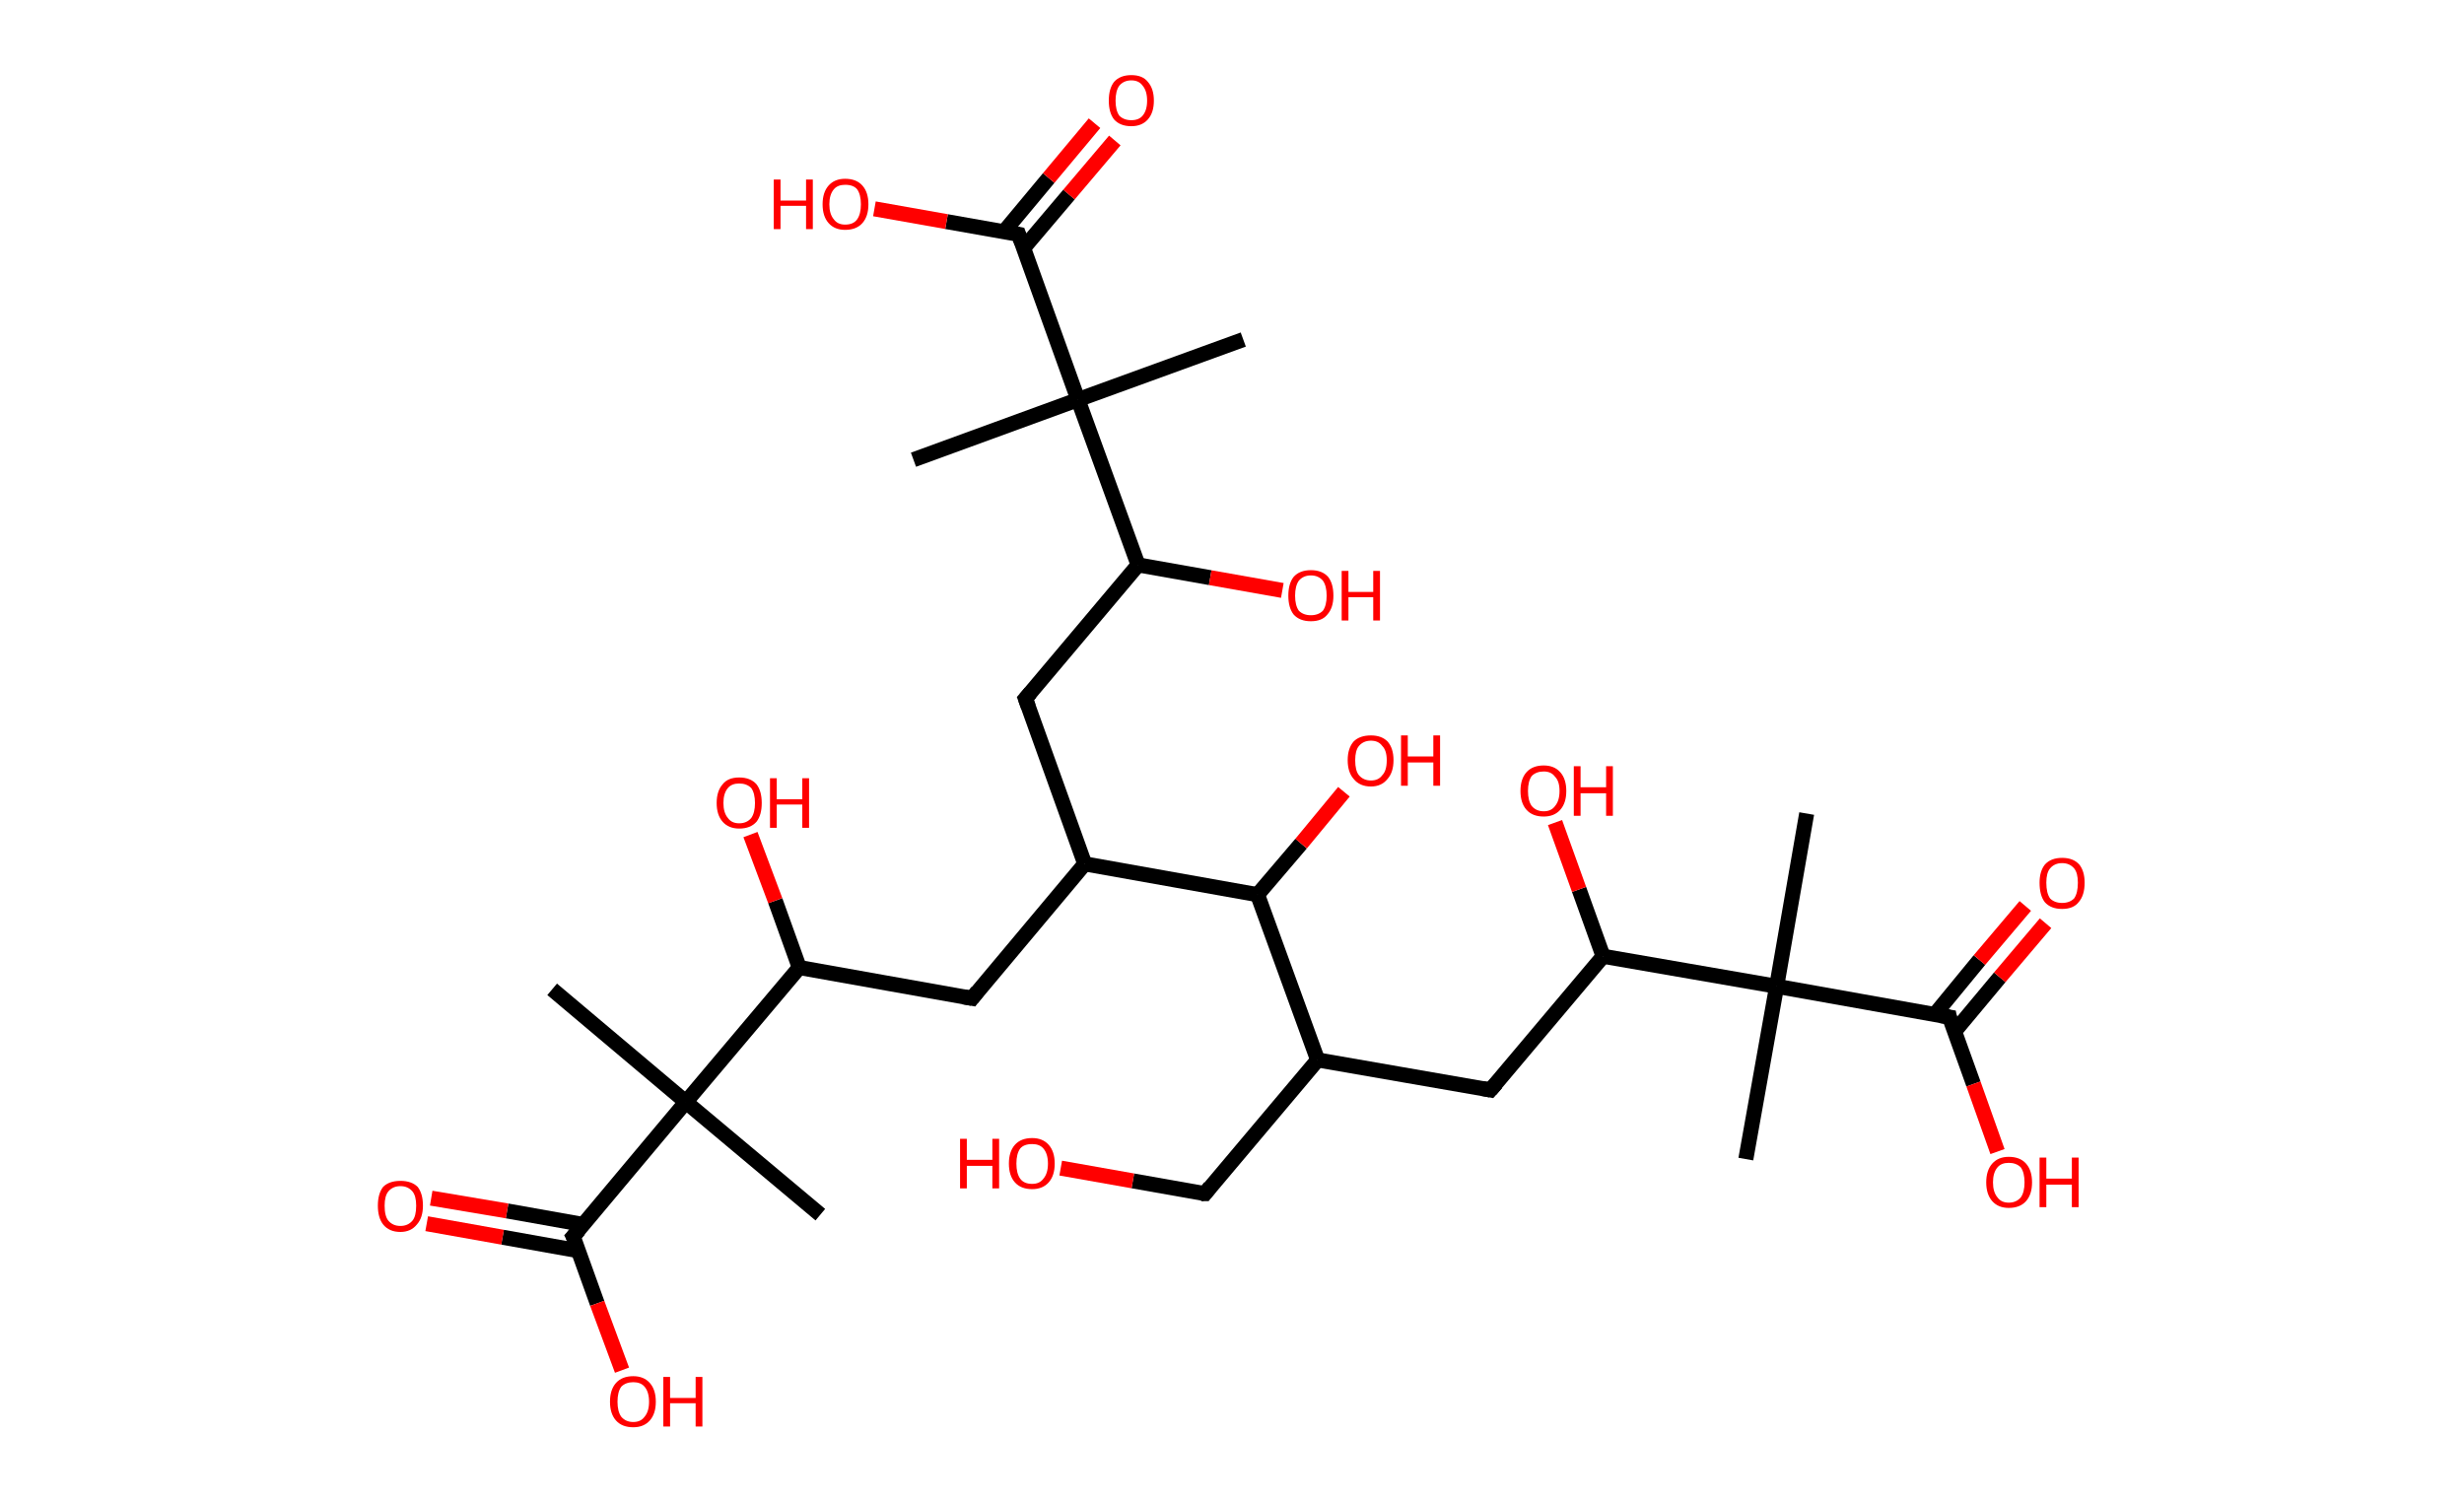 <?xml version='1.0' encoding='ASCII' standalone='yes'?>
<svg xmlns="http://www.w3.org/2000/svg" xmlns:rdkit="http://www.rdkit.org/xml" xmlns:xlink="http://www.w3.org/1999/xlink" version="1.1" baseProfile="full" xml:space="preserve" width="328px" height="200px" viewBox="0 0 328 200">
<!-- END OF HEADER -->
<rect style="opacity:1.0;fill:#FFFFFF;stroke:none" width="328.0" height="200.0" x="0.0" y="0.0"> </rect>
<path class="bond-0 atom-0 atom-1" d="M 240.5,108.3 L 236.5,131.3" style="fill:none;fill-rule:evenodd;stroke:#000000;stroke-width:2.0px;stroke-linecap:butt;stroke-linejoin:miter;stroke-opacity:1"/>
<path class="bond-1 atom-1 atom-2" d="M 236.5,131.3 L 232.4,154.3" style="fill:none;fill-rule:evenodd;stroke:#000000;stroke-width:2.0px;stroke-linecap:butt;stroke-linejoin:miter;stroke-opacity:1"/>
<path class="bond-2 atom-1 atom-3" d="M 236.5,131.3 L 259.5,135.4" style="fill:none;fill-rule:evenodd;stroke:#000000;stroke-width:2.0px;stroke-linecap:butt;stroke-linejoin:miter;stroke-opacity:1"/>
<path class="bond-3 atom-3 atom-4" d="M 260.2,137.3 L 266.2,130.1" style="fill:none;fill-rule:evenodd;stroke:#000000;stroke-width:2.0px;stroke-linecap:butt;stroke-linejoin:miter;stroke-opacity:1"/>
<path class="bond-3 atom-3 atom-4" d="M 266.2,130.1 L 272.3,122.9" style="fill:none;fill-rule:evenodd;stroke:#FF0000;stroke-width:2.0px;stroke-linecap:butt;stroke-linejoin:miter;stroke-opacity:1"/>
<path class="bond-3 atom-3 atom-4" d="M 257.5,135.1 L 263.5,127.8" style="fill:none;fill-rule:evenodd;stroke:#000000;stroke-width:2.0px;stroke-linecap:butt;stroke-linejoin:miter;stroke-opacity:1"/>
<path class="bond-3 atom-3 atom-4" d="M 263.5,127.8 L 269.6,120.6" style="fill:none;fill-rule:evenodd;stroke:#FF0000;stroke-width:2.0px;stroke-linecap:butt;stroke-linejoin:miter;stroke-opacity:1"/>
<path class="bond-4 atom-3 atom-5" d="M 259.5,135.4 L 262.7,144.3" style="fill:none;fill-rule:evenodd;stroke:#000000;stroke-width:2.0px;stroke-linecap:butt;stroke-linejoin:miter;stroke-opacity:1"/>
<path class="bond-4 atom-3 atom-5" d="M 262.7,144.3 L 265.9,153.3" style="fill:none;fill-rule:evenodd;stroke:#FF0000;stroke-width:2.0px;stroke-linecap:butt;stroke-linejoin:miter;stroke-opacity:1"/>
<path class="bond-5 atom-1 atom-6" d="M 236.5,131.3 L 213.4,127.3" style="fill:none;fill-rule:evenodd;stroke:#000000;stroke-width:2.0px;stroke-linecap:butt;stroke-linejoin:miter;stroke-opacity:1"/>
<path class="bond-6 atom-6 atom-7" d="M 213.4,127.3 L 210.2,118.4" style="fill:none;fill-rule:evenodd;stroke:#000000;stroke-width:2.0px;stroke-linecap:butt;stroke-linejoin:miter;stroke-opacity:1"/>
<path class="bond-6 atom-6 atom-7" d="M 210.2,118.4 L 207.0,109.5" style="fill:none;fill-rule:evenodd;stroke:#FF0000;stroke-width:2.0px;stroke-linecap:butt;stroke-linejoin:miter;stroke-opacity:1"/>
<path class="bond-7 atom-6 atom-8" d="M 213.4,127.3 L 198.4,145.1" style="fill:none;fill-rule:evenodd;stroke:#000000;stroke-width:2.0px;stroke-linecap:butt;stroke-linejoin:miter;stroke-opacity:1"/>
<path class="bond-8 atom-8 atom-9" d="M 198.4,145.1 L 175.4,141.1" style="fill:none;fill-rule:evenodd;stroke:#000000;stroke-width:2.0px;stroke-linecap:butt;stroke-linejoin:miter;stroke-opacity:1"/>
<path class="bond-9 atom-9 atom-10" d="M 175.4,141.1 L 160.4,158.9" style="fill:none;fill-rule:evenodd;stroke:#000000;stroke-width:2.0px;stroke-linecap:butt;stroke-linejoin:miter;stroke-opacity:1"/>
<path class="bond-10 atom-10 atom-11" d="M 160.4,158.9 L 150.8,157.2" style="fill:none;fill-rule:evenodd;stroke:#000000;stroke-width:2.0px;stroke-linecap:butt;stroke-linejoin:miter;stroke-opacity:1"/>
<path class="bond-10 atom-10 atom-11" d="M 150.8,157.2 L 141.2,155.5" style="fill:none;fill-rule:evenodd;stroke:#FF0000;stroke-width:2.0px;stroke-linecap:butt;stroke-linejoin:miter;stroke-opacity:1"/>
<path class="bond-11 atom-9 atom-12" d="M 175.4,141.1 L 167.4,119.1" style="fill:none;fill-rule:evenodd;stroke:#000000;stroke-width:2.0px;stroke-linecap:butt;stroke-linejoin:miter;stroke-opacity:1"/>
<path class="bond-12 atom-12 atom-13" d="M 167.4,119.1 L 173.2,112.3" style="fill:none;fill-rule:evenodd;stroke:#000000;stroke-width:2.0px;stroke-linecap:butt;stroke-linejoin:miter;stroke-opacity:1"/>
<path class="bond-12 atom-12 atom-13" d="M 173.2,112.3 L 178.9,105.4" style="fill:none;fill-rule:evenodd;stroke:#FF0000;stroke-width:2.0px;stroke-linecap:butt;stroke-linejoin:miter;stroke-opacity:1"/>
<path class="bond-13 atom-12 atom-14" d="M 167.4,119.1 L 144.4,115.0" style="fill:none;fill-rule:evenodd;stroke:#000000;stroke-width:2.0px;stroke-linecap:butt;stroke-linejoin:miter;stroke-opacity:1"/>
<path class="bond-14 atom-14 atom-15" d="M 144.4,115.0 L 136.5,93.0" style="fill:none;fill-rule:evenodd;stroke:#000000;stroke-width:2.0px;stroke-linecap:butt;stroke-linejoin:miter;stroke-opacity:1"/>
<path class="bond-15 atom-15 atom-16" d="M 136.5,93.0 L 151.5,75.2" style="fill:none;fill-rule:evenodd;stroke:#000000;stroke-width:2.0px;stroke-linecap:butt;stroke-linejoin:miter;stroke-opacity:1"/>
<path class="bond-16 atom-16 atom-17" d="M 151.5,75.2 L 161.1,76.9" style="fill:none;fill-rule:evenodd;stroke:#000000;stroke-width:2.0px;stroke-linecap:butt;stroke-linejoin:miter;stroke-opacity:1"/>
<path class="bond-16 atom-16 atom-17" d="M 161.1,76.9 L 170.7,78.6" style="fill:none;fill-rule:evenodd;stroke:#FF0000;stroke-width:2.0px;stroke-linecap:butt;stroke-linejoin:miter;stroke-opacity:1"/>
<path class="bond-17 atom-16 atom-18" d="M 151.5,75.2 L 143.5,53.2" style="fill:none;fill-rule:evenodd;stroke:#000000;stroke-width:2.0px;stroke-linecap:butt;stroke-linejoin:miter;stroke-opacity:1"/>
<path class="bond-18 atom-18 atom-19" d="M 143.5,53.2 L 121.6,61.2" style="fill:none;fill-rule:evenodd;stroke:#000000;stroke-width:2.0px;stroke-linecap:butt;stroke-linejoin:miter;stroke-opacity:1"/>
<path class="bond-19 atom-18 atom-20" d="M 143.5,53.2 L 165.5,45.2" style="fill:none;fill-rule:evenodd;stroke:#000000;stroke-width:2.0px;stroke-linecap:butt;stroke-linejoin:miter;stroke-opacity:1"/>
<path class="bond-20 atom-18 atom-21" d="M 143.5,53.2 L 135.6,31.2" style="fill:none;fill-rule:evenodd;stroke:#000000;stroke-width:2.0px;stroke-linecap:butt;stroke-linejoin:miter;stroke-opacity:1"/>
<path class="bond-21 atom-21 atom-22" d="M 136.2,33.1 L 142.3,25.9" style="fill:none;fill-rule:evenodd;stroke:#000000;stroke-width:2.0px;stroke-linecap:butt;stroke-linejoin:miter;stroke-opacity:1"/>
<path class="bond-21 atom-21 atom-22" d="M 142.3,25.9 L 148.4,18.7" style="fill:none;fill-rule:evenodd;stroke:#FF0000;stroke-width:2.0px;stroke-linecap:butt;stroke-linejoin:miter;stroke-opacity:1"/>
<path class="bond-21 atom-21 atom-22" d="M 133.6,30.9 L 139.6,23.7" style="fill:none;fill-rule:evenodd;stroke:#000000;stroke-width:2.0px;stroke-linecap:butt;stroke-linejoin:miter;stroke-opacity:1"/>
<path class="bond-21 atom-21 atom-22" d="M 139.6,23.7 L 145.7,16.4" style="fill:none;fill-rule:evenodd;stroke:#FF0000;stroke-width:2.0px;stroke-linecap:butt;stroke-linejoin:miter;stroke-opacity:1"/>
<path class="bond-22 atom-21 atom-23" d="M 135.6,31.2 L 126.0,29.5" style="fill:none;fill-rule:evenodd;stroke:#000000;stroke-width:2.0px;stroke-linecap:butt;stroke-linejoin:miter;stroke-opacity:1"/>
<path class="bond-22 atom-21 atom-23" d="M 126.0,29.5 L 116.4,27.8" style="fill:none;fill-rule:evenodd;stroke:#FF0000;stroke-width:2.0px;stroke-linecap:butt;stroke-linejoin:miter;stroke-opacity:1"/>
<path class="bond-23 atom-14 atom-24" d="M 144.4,115.0 L 129.4,132.9" style="fill:none;fill-rule:evenodd;stroke:#000000;stroke-width:2.0px;stroke-linecap:butt;stroke-linejoin:miter;stroke-opacity:1"/>
<path class="bond-24 atom-24 atom-25" d="M 129.4,132.9 L 106.4,128.8" style="fill:none;fill-rule:evenodd;stroke:#000000;stroke-width:2.0px;stroke-linecap:butt;stroke-linejoin:miter;stroke-opacity:1"/>
<path class="bond-25 atom-25 atom-26" d="M 106.4,128.8 L 103.2,119.9" style="fill:none;fill-rule:evenodd;stroke:#000000;stroke-width:2.0px;stroke-linecap:butt;stroke-linejoin:miter;stroke-opacity:1"/>
<path class="bond-25 atom-25 atom-26" d="M 103.2,119.9 L 99.9,111.1" style="fill:none;fill-rule:evenodd;stroke:#FF0000;stroke-width:2.0px;stroke-linecap:butt;stroke-linejoin:miter;stroke-opacity:1"/>
<path class="bond-26 atom-25 atom-27" d="M 106.4,128.8 L 91.3,146.7" style="fill:none;fill-rule:evenodd;stroke:#000000;stroke-width:2.0px;stroke-linecap:butt;stroke-linejoin:miter;stroke-opacity:1"/>
<path class="bond-27 atom-27 atom-28" d="M 91.3,146.7 L 109.2,161.7" style="fill:none;fill-rule:evenodd;stroke:#000000;stroke-width:2.0px;stroke-linecap:butt;stroke-linejoin:miter;stroke-opacity:1"/>
<path class="bond-28 atom-27 atom-29" d="M 91.3,146.7 L 73.5,131.7" style="fill:none;fill-rule:evenodd;stroke:#000000;stroke-width:2.0px;stroke-linecap:butt;stroke-linejoin:miter;stroke-opacity:1"/>
<path class="bond-29 atom-27 atom-30" d="M 91.3,146.7 L 76.3,164.6" style="fill:none;fill-rule:evenodd;stroke:#000000;stroke-width:2.0px;stroke-linecap:butt;stroke-linejoin:miter;stroke-opacity:1"/>
<path class="bond-30 atom-30 atom-31" d="M 77.6,163.0 L 67.5,161.2" style="fill:none;fill-rule:evenodd;stroke:#000000;stroke-width:2.0px;stroke-linecap:butt;stroke-linejoin:miter;stroke-opacity:1"/>
<path class="bond-30 atom-30 atom-31" d="M 67.5,161.2 L 57.4,159.5" style="fill:none;fill-rule:evenodd;stroke:#FF0000;stroke-width:2.0px;stroke-linecap:butt;stroke-linejoin:miter;stroke-opacity:1"/>
<path class="bond-30 atom-30 atom-31" d="M 77.0,166.5 L 66.9,164.7" style="fill:none;fill-rule:evenodd;stroke:#000000;stroke-width:2.0px;stroke-linecap:butt;stroke-linejoin:miter;stroke-opacity:1"/>
<path class="bond-30 atom-30 atom-31" d="M 66.9,164.7 L 56.8,162.9" style="fill:none;fill-rule:evenodd;stroke:#FF0000;stroke-width:2.0px;stroke-linecap:butt;stroke-linejoin:miter;stroke-opacity:1"/>
<path class="bond-31 atom-30 atom-32" d="M 76.3,164.6 L 79.5,173.5" style="fill:none;fill-rule:evenodd;stroke:#000000;stroke-width:2.0px;stroke-linecap:butt;stroke-linejoin:miter;stroke-opacity:1"/>
<path class="bond-31 atom-30 atom-32" d="M 79.5,173.5 L 82.8,182.4" style="fill:none;fill-rule:evenodd;stroke:#FF0000;stroke-width:2.0px;stroke-linecap:butt;stroke-linejoin:miter;stroke-opacity:1"/>
<path d="M 258.3,135.2 L 259.5,135.4 L 259.6,135.9" style="fill:none;stroke:#000000;stroke-width:2.0px;stroke-linecap:butt;stroke-linejoin:miter;stroke-opacity:1;"/>
<path d="M 199.2,144.2 L 198.4,145.1 L 197.3,144.9" style="fill:none;stroke:#000000;stroke-width:2.0px;stroke-linecap:butt;stroke-linejoin:miter;stroke-opacity:1;"/>
<path d="M 161.1,158.0 L 160.4,158.9 L 159.9,158.9" style="fill:none;stroke:#000000;stroke-width:2.0px;stroke-linecap:butt;stroke-linejoin:miter;stroke-opacity:1;"/>
<path d="M 136.9,94.1 L 136.5,93.0 L 137.2,92.2" style="fill:none;stroke:#000000;stroke-width:2.0px;stroke-linecap:butt;stroke-linejoin:miter;stroke-opacity:1;"/>
<path d="M 136.0,32.3 L 135.6,31.2 L 135.1,31.1" style="fill:none;stroke:#000000;stroke-width:2.0px;stroke-linecap:butt;stroke-linejoin:miter;stroke-opacity:1;"/>
<path d="M 130.1,132.0 L 129.4,132.9 L 128.2,132.7" style="fill:none;stroke:#000000;stroke-width:2.0px;stroke-linecap:butt;stroke-linejoin:miter;stroke-opacity:1;"/>
<path d="M 77.1,163.7 L 76.3,164.6 L 76.5,165.0" style="fill:none;stroke:#000000;stroke-width:2.0px;stroke-linecap:butt;stroke-linejoin:miter;stroke-opacity:1;"/>
<path class="atom-4" d="M 271.5 117.5 Q 271.5 116.0, 272.2 115.1 Q 273.0 114.2, 274.5 114.2 Q 276.0 114.2, 276.8 115.1 Q 277.5 116.0, 277.5 117.5 Q 277.5 119.2, 276.7 120.1 Q 276.0 121.0, 274.5 121.0 Q 273.0 121.0, 272.2 120.1 Q 271.5 119.2, 271.5 117.5 M 274.5 120.2 Q 275.5 120.2, 276.1 119.6 Q 276.6 118.9, 276.6 117.5 Q 276.6 116.2, 276.1 115.6 Q 275.5 114.9, 274.5 114.9 Q 273.5 114.9, 272.9 115.6 Q 272.4 116.2, 272.4 117.5 Q 272.4 118.9, 272.9 119.6 Q 273.5 120.2, 274.5 120.2 " fill="#FF0000"/>
<path class="atom-5" d="M 264.4 157.4 Q 264.4 155.8, 265.2 154.9 Q 266.0 154.0, 267.4 154.0 Q 268.9 154.0, 269.7 154.9 Q 270.5 155.8, 270.5 157.4 Q 270.5 159.0, 269.7 159.9 Q 268.9 160.8, 267.4 160.8 Q 266.0 160.8, 265.2 159.9 Q 264.4 159.0, 264.4 157.4 M 267.4 160.1 Q 268.4 160.1, 269.0 159.4 Q 269.5 158.7, 269.5 157.4 Q 269.5 156.1, 269.0 155.4 Q 268.4 154.8, 267.4 154.8 Q 266.4 154.8, 265.9 155.4 Q 265.3 156.1, 265.3 157.4 Q 265.3 158.7, 265.9 159.4 Q 266.4 160.1, 267.4 160.1 " fill="#FF0000"/>
<path class="atom-5" d="M 271.5 154.1 L 272.4 154.1 L 272.4 156.9 L 275.8 156.9 L 275.8 154.1 L 276.7 154.1 L 276.7 160.7 L 275.8 160.7 L 275.8 157.7 L 272.4 157.7 L 272.4 160.7 L 271.5 160.7 L 271.5 154.1 " fill="#FF0000"/>
<path class="atom-7" d="M 202.4 105.3 Q 202.4 103.7, 203.2 102.8 Q 204.0 101.9, 205.5 101.9 Q 206.9 101.9, 207.7 102.8 Q 208.5 103.7, 208.5 105.3 Q 208.5 106.9, 207.7 107.8 Q 206.9 108.7, 205.5 108.7 Q 204.0 108.7, 203.2 107.8 Q 202.4 106.9, 202.4 105.3 M 205.5 108.0 Q 206.5 108.0, 207.0 107.3 Q 207.6 106.6, 207.6 105.3 Q 207.6 104.0, 207.0 103.4 Q 206.5 102.7, 205.5 102.7 Q 204.5 102.7, 203.9 103.3 Q 203.4 104.0, 203.4 105.3 Q 203.4 106.6, 203.9 107.3 Q 204.5 108.0, 205.5 108.0 " fill="#FF0000"/>
<path class="atom-7" d="M 209.5 102.0 L 210.4 102.0 L 210.4 104.8 L 213.8 104.8 L 213.8 102.0 L 214.7 102.0 L 214.7 108.6 L 213.8 108.6 L 213.8 105.6 L 210.4 105.6 L 210.4 108.6 L 209.5 108.6 L 209.5 102.0 " fill="#FF0000"/>
<path class="atom-11" d="M 127.8 151.6 L 128.7 151.6 L 128.7 154.4 L 132.1 154.4 L 132.1 151.6 L 133.0 151.6 L 133.0 158.2 L 132.1 158.2 L 132.1 155.2 L 128.7 155.2 L 128.7 158.2 L 127.8 158.2 L 127.8 151.6 " fill="#FF0000"/>
<path class="atom-11" d="M 134.3 154.9 Q 134.3 153.3, 135.1 152.4 Q 135.9 151.5, 137.4 151.5 Q 138.8 151.5, 139.6 152.4 Q 140.4 153.3, 140.4 154.9 Q 140.4 156.5, 139.6 157.4 Q 138.8 158.3, 137.4 158.3 Q 135.9 158.3, 135.1 157.4 Q 134.3 156.5, 134.3 154.9 M 137.4 157.6 Q 138.4 157.6, 138.9 156.9 Q 139.5 156.2, 139.5 154.9 Q 139.5 153.6, 138.9 152.9 Q 138.4 152.3, 137.4 152.3 Q 136.3 152.3, 135.8 152.9 Q 135.3 153.6, 135.3 154.9 Q 135.3 156.2, 135.8 156.9 Q 136.3 157.6, 137.4 157.6 " fill="#FF0000"/>
<path class="atom-13" d="M 179.4 101.2 Q 179.4 99.6, 180.2 98.7 Q 181.0 97.9, 182.5 97.9 Q 183.9 97.9, 184.7 98.7 Q 185.5 99.6, 185.5 101.2 Q 185.5 102.8, 184.7 103.7 Q 183.9 104.7, 182.5 104.7 Q 181.0 104.7, 180.2 103.7 Q 179.4 102.8, 179.4 101.2 M 182.5 103.9 Q 183.5 103.9, 184.0 103.2 Q 184.6 102.6, 184.6 101.2 Q 184.6 99.9, 184.0 99.3 Q 183.5 98.6, 182.5 98.6 Q 181.5 98.6, 180.9 99.3 Q 180.4 99.9, 180.4 101.2 Q 180.4 102.6, 180.9 103.2 Q 181.5 103.9, 182.5 103.9 " fill="#FF0000"/>
<path class="atom-13" d="M 186.5 97.9 L 187.4 97.9 L 187.4 100.7 L 190.8 100.7 L 190.8 97.9 L 191.7 97.9 L 191.7 104.6 L 190.8 104.6 L 190.8 101.5 L 187.4 101.5 L 187.4 104.6 L 186.5 104.6 L 186.5 97.9 " fill="#FF0000"/>
<path class="atom-17" d="M 171.5 79.3 Q 171.5 77.7, 172.2 76.8 Q 173.0 75.9, 174.5 75.9 Q 176.0 75.9, 176.8 76.8 Q 177.5 77.7, 177.5 79.3 Q 177.5 80.9, 176.7 81.8 Q 176.0 82.7, 174.5 82.7 Q 173.0 82.7, 172.2 81.8 Q 171.5 80.9, 171.5 79.3 M 174.5 81.9 Q 175.5 81.9, 176.1 81.3 Q 176.6 80.6, 176.6 79.3 Q 176.6 78.0, 176.1 77.3 Q 175.5 76.6, 174.5 76.6 Q 173.5 76.6, 172.9 77.3 Q 172.4 78.0, 172.4 79.3 Q 172.4 80.6, 172.9 81.3 Q 173.5 81.9, 174.5 81.9 " fill="#FF0000"/>
<path class="atom-17" d="M 178.6 76.0 L 179.5 76.0 L 179.5 78.8 L 182.8 78.8 L 182.8 76.0 L 183.7 76.0 L 183.7 82.6 L 182.8 82.6 L 182.8 79.5 L 179.5 79.5 L 179.5 82.6 L 178.6 82.6 L 178.6 76.0 " fill="#FF0000"/>
<path class="atom-22" d="M 147.6 13.4 Q 147.6 11.8, 148.3 10.9 Q 149.1 10.0, 150.6 10.0 Q 152.1 10.0, 152.8 10.9 Q 153.6 11.8, 153.6 13.4 Q 153.6 15.0, 152.8 15.9 Q 152.0 16.8, 150.6 16.8 Q 149.1 16.8, 148.3 15.9 Q 147.6 15.0, 147.6 13.4 M 150.6 16.0 Q 151.6 16.0, 152.1 15.4 Q 152.7 14.7, 152.7 13.4 Q 152.7 12.1, 152.1 11.4 Q 151.6 10.7, 150.6 10.7 Q 149.6 10.7, 149.0 11.4 Q 148.5 12.1, 148.5 13.4 Q 148.5 14.7, 149.0 15.4 Q 149.6 16.0, 150.6 16.0 " fill="#FF0000"/>
<path class="atom-23" d="M 103.0 23.9 L 103.9 23.9 L 103.9 26.7 L 107.3 26.7 L 107.3 23.9 L 108.2 23.9 L 108.2 30.5 L 107.3 30.5 L 107.3 27.4 L 103.9 27.4 L 103.9 30.5 L 103.0 30.5 L 103.0 23.9 " fill="#FF0000"/>
<path class="atom-23" d="M 109.5 27.2 Q 109.5 25.6, 110.3 24.7 Q 111.1 23.8, 112.5 23.8 Q 114.0 23.8, 114.8 24.7 Q 115.6 25.6, 115.6 27.2 Q 115.6 28.8, 114.8 29.7 Q 114.0 30.6, 112.5 30.6 Q 111.1 30.6, 110.3 29.7 Q 109.5 28.8, 109.5 27.2 M 112.5 29.9 Q 113.6 29.9, 114.1 29.2 Q 114.6 28.5, 114.6 27.2 Q 114.6 25.9, 114.1 25.2 Q 113.6 24.6, 112.5 24.6 Q 111.5 24.6, 111.0 25.2 Q 110.4 25.9, 110.4 27.2 Q 110.4 28.5, 111.0 29.2 Q 111.5 29.9, 112.5 29.9 " fill="#FF0000"/>
<path class="atom-26" d="M 95.4 106.9 Q 95.4 105.3, 96.2 104.4 Q 96.9 103.5, 98.4 103.5 Q 99.9 103.5, 100.7 104.4 Q 101.4 105.3, 101.4 106.9 Q 101.4 108.5, 100.7 109.4 Q 99.9 110.3, 98.4 110.3 Q 97.0 110.3, 96.2 109.4 Q 95.4 108.5, 95.4 106.9 M 98.4 109.6 Q 99.4 109.6, 100.0 108.9 Q 100.5 108.2, 100.5 106.9 Q 100.5 105.6, 100.0 104.9 Q 99.4 104.3, 98.4 104.3 Q 97.4 104.3, 96.9 104.9 Q 96.3 105.6, 96.3 106.9 Q 96.3 108.2, 96.9 108.9 Q 97.4 109.6, 98.4 109.6 " fill="#FF0000"/>
<path class="atom-26" d="M 102.5 103.6 L 103.4 103.6 L 103.4 106.4 L 106.8 106.4 L 106.8 103.6 L 107.7 103.6 L 107.7 110.2 L 106.8 110.2 L 106.8 107.1 L 103.4 107.1 L 103.4 110.2 L 102.5 110.2 L 102.5 103.6 " fill="#FF0000"/>
<path class="atom-31" d="M 50.3 160.5 Q 50.3 158.9, 51.0 158.0 Q 51.8 157.2, 53.3 157.2 Q 54.8 157.2, 55.6 158.0 Q 56.3 158.9, 56.3 160.5 Q 56.3 162.1, 55.5 163.0 Q 54.7 164.0, 53.3 164.0 Q 51.8 164.0, 51.0 163.0 Q 50.3 162.1, 50.3 160.5 M 53.3 163.2 Q 54.3 163.2, 54.9 162.5 Q 55.4 161.9, 55.4 160.5 Q 55.4 159.2, 54.9 158.6 Q 54.3 157.9, 53.3 157.9 Q 52.3 157.9, 51.7 158.6 Q 51.2 159.2, 51.2 160.5 Q 51.2 161.9, 51.7 162.5 Q 52.3 163.2, 53.3 163.2 " fill="#FF0000"/>
<path class="atom-32" d="M 81.2 186.6 Q 81.2 185.0, 82.0 184.1 Q 82.8 183.2, 84.3 183.2 Q 85.7 183.2, 86.5 184.1 Q 87.3 185.0, 87.3 186.6 Q 87.3 188.2, 86.5 189.1 Q 85.7 190.0, 84.3 190.0 Q 82.8 190.0, 82.0 189.1 Q 81.2 188.2, 81.2 186.6 M 84.3 189.3 Q 85.3 189.3, 85.8 188.6 Q 86.4 187.9, 86.4 186.6 Q 86.4 185.3, 85.8 184.6 Q 85.3 184.0, 84.3 184.0 Q 83.3 184.0, 82.7 184.6 Q 82.2 185.3, 82.2 186.6 Q 82.2 187.9, 82.7 188.6 Q 83.3 189.3, 84.3 189.3 " fill="#FF0000"/>
<path class="atom-32" d="M 88.3 183.3 L 89.2 183.3 L 89.2 186.1 L 92.6 186.1 L 92.6 183.3 L 93.5 183.3 L 93.5 189.9 L 92.6 189.9 L 92.6 186.8 L 89.2 186.8 L 89.2 189.9 L 88.3 189.9 L 88.3 183.3 " fill="#FF0000"/>
</svg>
